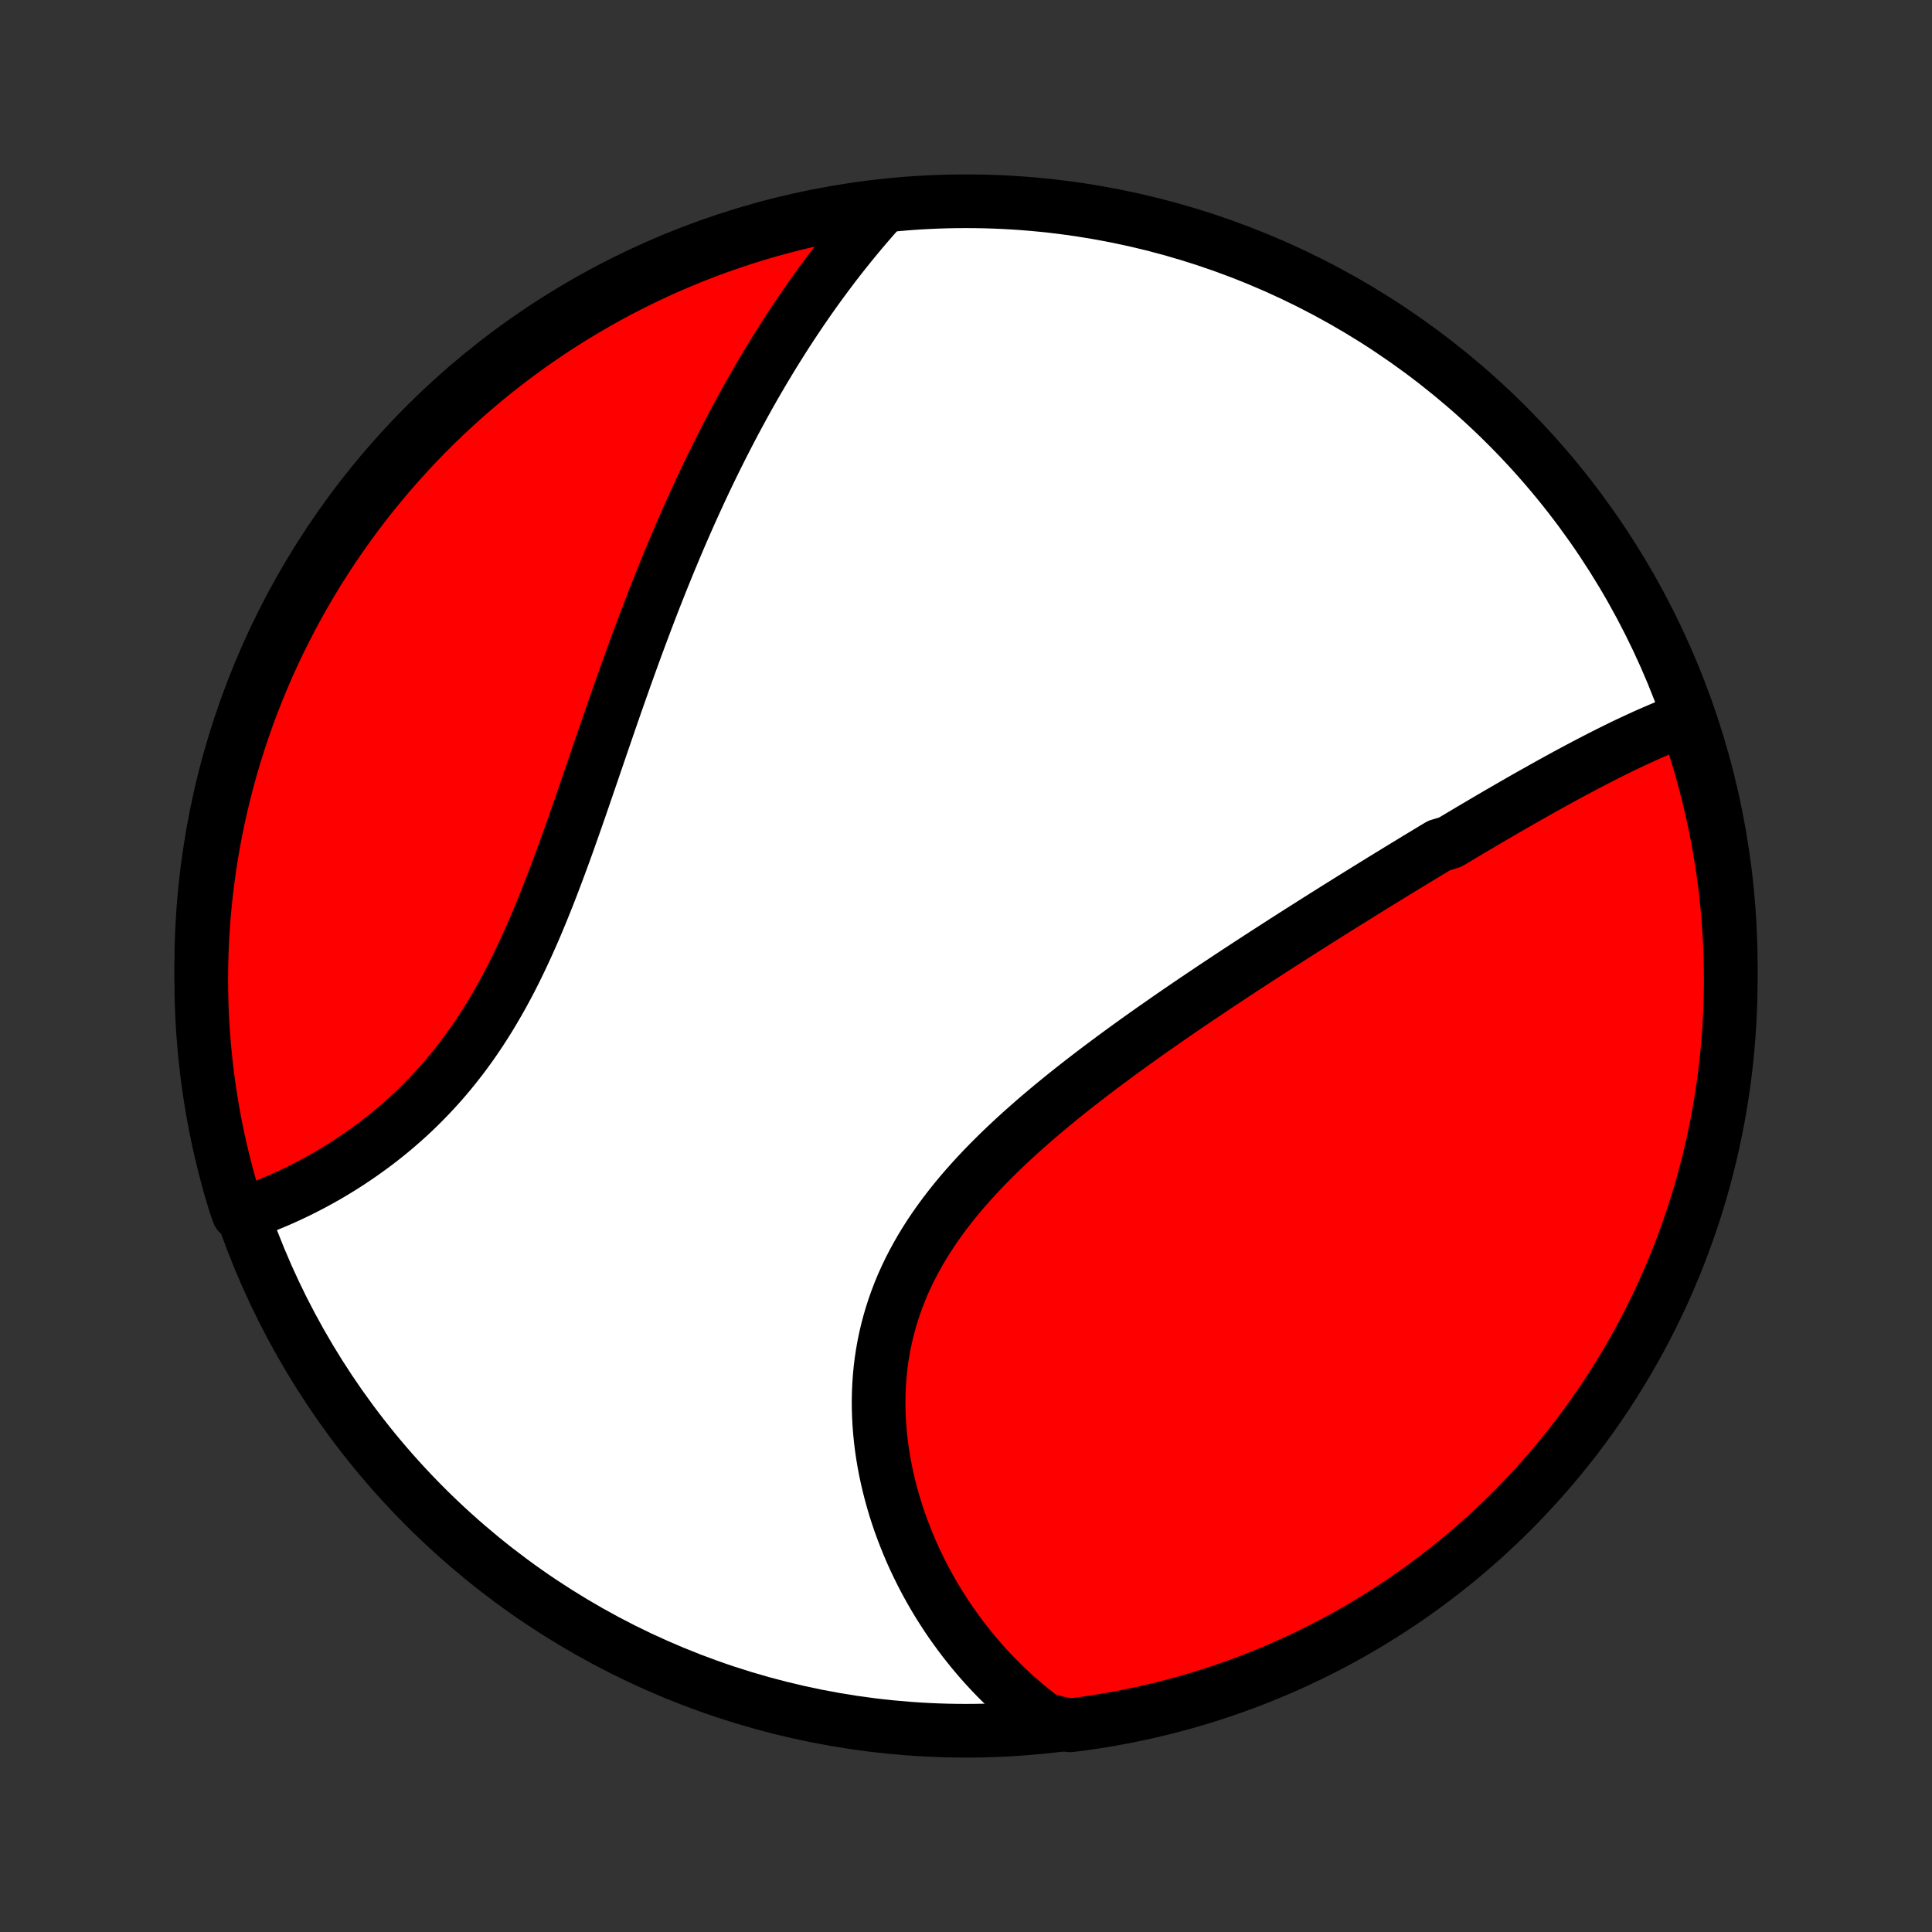 <?xml version="1.0" encoding="utf-8" standalone="no"?>
<!DOCTYPE svg PUBLIC "-//W3C//DTD SVG 1.1//EN"
  "http://www.w3.org/Graphics/SVG/1.1/DTD/svg11.dtd">
<!-- Created with matplotlib (http://matplotlib.org/) -->
<svg height="72pt" version="1.1" viewBox="0 0 72 72" width="72pt" xmlns="http://www.w3.org/2000/svg" xmlns:xlink="http://www.w3.org/1999/xlink">
 <rect x="0" y="0" width="72" height="72" fill="#333333" stroke="none"/>
 <defs>
  <style type="text/css">
*{stroke-linecap:butt;stroke-linejoin:round;}
  </style>
 </defs>
 <g id="figure_1">
  <g id="patch_1">
   <path d="
M0 72
L72 72
L72 0
L0 0
z
" style="fill:none;"/>
  </g>
  <g id="axes_1">
   <g id="PatchCollection_1">
    <defs>
     <path d="
M36 -7.5
C43.558 -7.5 50.808 -10.503 56.153 -15.848
C61.497 -21.192 64.5 -28.442 64.5 -36
C64.5 -43.558 61.497 -50.808 56.153 -56.153
C50.808 -61.497 43.558 -64.5 36 -64.5
C28.442 -64.5 21.192 -61.497 15.848 -56.153
C10.503 -50.808 7.5 -43.558 7.5 -36
C7.5 -28.442 10.503 -21.192 15.848 -15.848
C21.192 -10.503 28.442 -7.5 36 -7.5
z
" id="C0_0_a811fe30f3"/>
     <path d="
M62.852 -45.209
L62.65 -45.135
L62.449 -45.059
L62.247 -44.979
L62.046 -44.898
L61.845 -44.814
L61.645 -44.728
L61.444 -44.64
L61.244 -44.551
L61.044 -44.459
L60.844 -44.366
L60.644 -44.272
L60.444 -44.176
L60.245 -44.078
L60.045 -43.98
L59.846 -43.88
L59.647 -43.779
L59.448 -43.676
L59.249 -43.573
L59.05 -43.469
L58.851 -43.363
L58.652 -43.257
L58.453 -43.15
L58.254 -43.042
L58.055 -42.933
L57.856 -42.824
L57.657 -42.713
L57.458 -42.602
L57.259 -42.49
L57.059 -42.378
L56.86 -42.265
L56.66 -42.151
L56.46 -42.036
L56.26 -41.921
L56.06 -41.805
L55.859 -41.689
L55.658 -41.572
L55.457 -41.454
L55.255 -41.335
L55.054 -41.216
L54.851 -41.097
L54.649 -40.976
L54.446 -40.855
L54.242 -40.734
L54.038 -40.612
L53.629 -40.489
L53.423 -40.365
L53.217 -40.241
L53.011 -40.116
L52.803 -39.991
L52.596 -39.864
L52.387 -39.737
L52.178 -39.61
L51.968 -39.481
L51.757 -39.352
L51.545 -39.222
L51.333 -39.091
L51.12 -38.96
L50.906 -38.827
L50.691 -38.694
L50.475 -38.56
L50.258 -38.425
L50.041 -38.289
L49.822 -38.153
L49.603 -38.015
L49.382 -37.876
L49.161 -37.737
L48.938 -37.596
L48.715 -37.454
L48.49 -37.312
L48.264 -37.168
L48.037 -37.023
L47.809 -36.877
L47.58 -36.73
L47.35 -36.581
L47.118 -36.432
L46.886 -36.281
L46.652 -36.129
L46.418 -35.976
L46.182 -35.822
L45.945 -35.666
L45.707 -35.508
L45.467 -35.35
L45.227 -35.19
L44.986 -35.028
L44.743 -34.865
L44.5 -34.701
L44.255 -34.535
L44.01 -34.368
L43.764 -34.199
L43.517 -34.028
L43.269 -33.855
L43.02 -33.681
L42.77 -33.506
L42.52 -33.328
L42.27 -33.149
L42.019 -32.968
L41.767 -32.785
L41.516 -32.6
L41.264 -32.413
L41.012 -32.225
L40.76 -32.034
L40.508 -31.841
L40.257 -31.647
L40.006 -31.45
L39.755 -31.251
L39.506 -31.05
L39.257 -30.846
L39.01 -30.641
L38.764 -30.433
L38.519 -30.223
L38.277 -30.01
L38.036 -29.796
L37.797 -29.578
L37.561 -29.358
L37.328 -29.136
L37.098 -28.911
L36.871 -28.684
L36.647 -28.454
L36.427 -28.221
L36.212 -27.986
L36 -27.748
L35.793 -27.507
L35.591 -27.263
L35.395 -27.017
L35.203 -26.768
L35.018 -26.516
L34.838 -26.262
L34.665 -26.004
L34.498 -25.744
L34.338 -25.482
L34.185 -25.216
L34.039 -24.948
L33.9 -24.678
L33.769 -24.405
L33.645 -24.13
L33.53 -23.852
L33.422 -23.572
L33.322 -23.29
L33.23 -23.006
L33.146 -22.721
L33.07 -22.433
L33.002 -22.145
L32.942 -21.855
L32.89 -21.564
L32.846 -21.271
L32.81 -20.979
L32.782 -20.685
L32.762 -20.391
L32.749 -20.097
L32.743 -19.803
L32.745 -19.509
L32.754 -19.215
L32.77 -18.922
L32.793 -18.63
L32.822 -18.339
L32.858 -18.049
L32.901 -17.759
L32.949 -17.472
L33.004 -17.186
L33.065 -16.902
L33.131 -16.62
L33.203 -16.34
L33.28 -16.062
L33.362 -15.786
L33.45 -15.513
L33.542 -15.242
L33.64 -14.974
L33.742 -14.709
L33.848 -14.446
L33.959 -14.186
L34.074 -13.93
L34.194 -13.676
L34.317 -13.426
L34.444 -13.178
L34.575 -12.934
L34.71 -12.693
L34.848 -12.456
L34.99 -12.222
L35.136 -11.991
L35.284 -11.763
L35.436 -11.539
L35.592 -11.319
L35.75 -11.102
L35.911 -10.888
L36.076 -10.678
L36.243 -10.471
L36.413 -10.268
L36.586 -10.069
L36.762 -9.873
L36.941 -9.68
L37.123 -9.491
L37.307 -9.306
L37.494 -9.124
L37.684 -8.946
L37.876 -8.771
L38.071 -8.6
L38.269 -8.432
L38.469 -8.268
L38.672 -8.108
L38.877 -7.951
L39.387 -7.798
L39.88 -7.702
L40.373 -7.765
L40.863 -7.837
L41.353 -7.918
L41.84 -8.007
L42.326 -8.105
L42.81 -8.211
L43.292 -8.326
L43.772 -8.449
L44.249 -8.58
L44.724 -8.72
L45.196 -8.868
L45.666 -9.025
L46.132 -9.189
L46.596 -9.362
L47.056 -9.543
L47.513 -9.732
L47.966 -9.929
L48.415 -10.134
L48.861 -10.346
L49.303 -10.567
L49.741 -10.795
L50.175 -11.031
L50.604 -11.275
L51.029 -11.526
L51.449 -11.785
L51.865 -12.051
L52.276 -12.324
L52.681 -12.604
L53.082 -12.892
L53.478 -13.187
L53.868 -13.488
L54.253 -13.797
L54.632 -14.112
L55.005 -14.434
L55.373 -14.762
L55.735 -15.097
L56.091 -15.438
L56.441 -15.786
L56.784 -16.14
L57.121 -16.5
L57.452 -16.865
L57.776 -17.237
L58.094 -17.614
L58.405 -17.997
L58.709 -18.385
L59.006 -18.779
L59.296 -19.178
L59.579 -19.582
L59.855 -19.991
L60.123 -20.405
L60.384 -20.824
L60.638 -21.247
L60.884 -21.675
L61.123 -22.107
L61.354 -22.543
L61.577 -22.984
L61.793 -23.428
L62.001 -23.877
L62.2 -24.329
L62.392 -24.784
L62.576 -25.243
L62.751 -25.705
L62.919 -26.171
L63.078 -26.639
L63.229 -27.11
L63.372 -27.584
L63.506 -28.061
L63.632 -28.54
L63.75 -29.021
L63.859 -29.504
L63.96 -29.989
L64.052 -30.477
L64.135 -30.965
L64.21 -31.456
L64.277 -31.948
L64.335 -32.44
L64.384 -32.934
L64.424 -33.429
L64.456 -33.925
L64.48 -34.422
L64.494 -34.919
L64.5 -35.416
L64.497 -35.913
L64.486 -36.41
L64.465 -36.908
L64.436 -37.405
L64.399 -37.901
L64.353 -38.397
L64.298 -38.893
L64.235 -39.387
L64.163 -39.88
L64.082 -40.373
L63.993 -40.863
L63.895 -41.353
L63.789 -41.84
L63.674 -42.326
L63.551 -42.81
L63.42 -43.292
L63.28 -43.772
L63.132 -44.249
z
" id="C0_1_bea9903f5a"/>
     <path d="
M32.919 -64.313
L32.747 -64.123
L32.577 -63.932
L32.409 -63.739
L32.242 -63.545
L32.077 -63.35
L31.914 -63.154
L31.752 -62.957
L31.592 -62.759
L31.433 -62.56
L31.275 -62.359
L31.119 -62.158
L30.965 -61.955
L30.812 -61.751
L30.66 -61.546
L30.509 -61.34
L30.36 -61.133
L30.212 -60.924
L30.066 -60.715
L29.92 -60.504
L29.776 -60.291
L29.633 -60.078
L29.491 -59.864
L29.35 -59.648
L29.21 -59.43
L29.072 -59.212
L28.934 -58.992
L28.797 -58.771
L28.662 -58.548
L28.527 -58.324
L28.393 -58.099
L28.26 -57.872
L28.128 -57.644
L27.997 -57.414
L27.867 -57.183
L27.738 -56.95
L27.61 -56.715
L27.482 -56.479
L27.355 -56.242
L27.229 -56.002
L27.104 -55.761
L26.979 -55.519
L26.855 -55.274
L26.732 -55.028
L26.609 -54.78
L26.487 -54.53
L26.366 -54.278
L26.245 -54.024
L26.125 -53.769
L26.006 -53.511
L25.887 -53.252
L25.769 -52.991
L25.651 -52.727
L25.534 -52.462
L25.417 -52.194
L25.301 -51.925
L25.186 -51.653
L25.071 -51.379
L24.956 -51.104
L24.842 -50.826
L24.728 -50.546
L24.615 -50.263
L24.502 -49.979
L24.389 -49.693
L24.277 -49.404
L24.165 -49.113
L24.054 -48.82
L23.943 -48.525
L23.832 -48.228
L23.721 -47.929
L23.611 -47.628
L23.501 -47.324
L23.391 -47.019
L23.281 -46.712
L23.172 -46.403
L23.062 -46.092
L22.952 -45.779
L22.843 -45.464
L22.733 -45.148
L22.624 -44.83
L22.514 -44.511
L22.404 -44.19
L22.294 -43.868
L22.183 -43.545
L22.073 -43.22
L21.961 -42.895
L21.849 -42.569
L21.737 -42.242
L21.624 -41.914
L21.51 -41.586
L21.395 -41.258
L21.279 -40.93
L21.163 -40.602
L21.045 -40.274
L20.925 -39.946
L20.804 -39.62
L20.682 -39.294
L20.558 -38.969
L20.432 -38.645
L20.304 -38.324
L20.174 -38.003
L20.042 -37.685
L19.908 -37.369
L19.771 -37.056
L19.631 -36.745
L19.489 -36.437
L19.344 -36.132
L19.197 -35.831
L19.046 -35.532
L18.892 -35.238
L18.735 -34.948
L18.574 -34.661
L18.41 -34.38
L18.244 -34.102
L18.073 -33.829
L17.9 -33.561
L17.723 -33.297
L17.543 -33.039
L17.36 -32.785
L17.174 -32.537
L16.984 -32.294
L16.792 -32.056
L16.597 -31.824
L16.399 -31.596
L16.198 -31.375
L15.995 -31.158
L15.79 -30.947
L15.583 -30.741
L15.374 -30.54
L15.163 -30.345
L14.95 -30.155
L14.736 -29.97
L14.52 -29.79
L14.304 -29.616
L14.086 -29.446
L13.868 -29.281
L13.649 -29.122
L13.43 -28.967
L13.21 -28.817
L12.991 -28.671
L12.771 -28.53
L12.551 -28.394
L12.332 -28.262
L12.113 -28.135
L11.894 -28.012
L11.676 -27.894
L11.459 -27.78
L11.243 -27.67
L11.027 -27.564
L10.812 -27.462
L10.599 -27.364
L10.387 -27.27
L10.175 -27.18
L9.965 -27.093
L9.757 -27.011
L9.549 -26.932
L9.343 -26.857
L8.885 -26.786
L8.736 -27.225
L8.595 -27.699
L8.463 -28.176
L8.339 -28.656
L8.223 -29.137
L8.116 -29.621
L8.017 -30.107
L7.927 -30.595
L7.846 -31.084
L7.773 -31.574
L7.708 -32.066
L7.653 -32.56
L7.606 -33.054
L7.567 -33.549
L7.537 -34.045
L7.516 -34.541
L7.504 -35.038
L7.5 -35.536
L7.505 -36.033
L7.519 -36.531
L7.541 -37.028
L7.572 -37.525
L7.611 -38.021
L7.66 -38.517
L7.716 -39.012
L7.782 -39.506
L7.856 -39.999
L7.939 -40.491
L8.03 -40.982
L8.13 -41.471
L8.238 -41.958
L8.355 -42.443
L8.48 -42.927
L8.613 -43.408
L8.755 -43.888
L8.905 -44.364
L9.064 -44.839
L9.23 -45.31
L9.405 -45.779
L9.588 -46.244
L9.779 -46.707
L9.977 -47.166
L10.184 -47.622
L10.399 -48.075
L10.621 -48.523
L10.852 -48.968
L11.089 -49.409
L11.335 -49.846
L11.588 -50.279
L11.848 -50.707
L12.116 -51.131
L12.391 -51.55
L12.673 -51.965
L12.963 -52.374
L13.259 -52.779
L13.562 -53.178
L13.872 -53.572
L14.189 -53.961
L14.512 -54.345
L14.843 -54.723
L15.179 -55.095
L15.522 -55.461
L15.871 -55.822
L16.226 -56.176
L16.587 -56.524
L16.954 -56.866
L17.327 -57.202
L17.706 -57.531
L18.09 -57.854
L18.48 -58.169
L18.875 -58.479
L19.275 -58.781
L19.68 -59.077
L20.09 -59.365
L20.506 -59.646
L20.925 -59.92
L21.35 -60.187
L21.779 -60.446
L22.212 -60.698
L22.649 -60.943
L23.091 -61.18
L23.536 -61.409
L23.985 -61.63
L24.438 -61.844
L24.895 -62.05
L25.355 -62.247
L25.817 -62.437
L26.284 -62.619
L26.753 -62.793
L27.225 -62.958
L27.699 -63.115
L28.176 -63.264
L28.656 -63.405
L29.137 -63.537
L29.621 -63.661
L30.107 -63.777
L30.595 -63.884
L31.084 -63.983
L31.574 -64.073
L32.066 -64.154
z
" id="C0_2_94323a0c8f"/>
    </defs>
    <g clip-path="url(#p1bffca34e9)">
     <use style="fill:#ffffff;stroke:#000000;stroke-width:2.0;" x="0.0" xlink:href="#C0_0_a811fe30f3" y="72.0"/>
    </g>
    <g clip-path="url(#p1bffca34e9)">
     <use style="fill:#ff0000;stroke:#000000;stroke-width:2.0;" x="0.0" xlink:href="#C0_1_bea9903f5a" y="72.0"/>
    </g>
    <g clip-path="url(#p1bffca34e9)">
     <use style="fill:#ff0000;stroke:#000000;stroke-width:2.0;" x="0.0" xlink:href="#C0_2_94323a0c8f" y="72.0"/>
    </g>
   </g>
  </g>
 </g>
 <defs>
  <clipPath id="p1bffca34e9">
   <rect height="72.0" width="72.0" x="0.0" y="0.0"/>
  </clipPath>
 </defs>
</svg>
